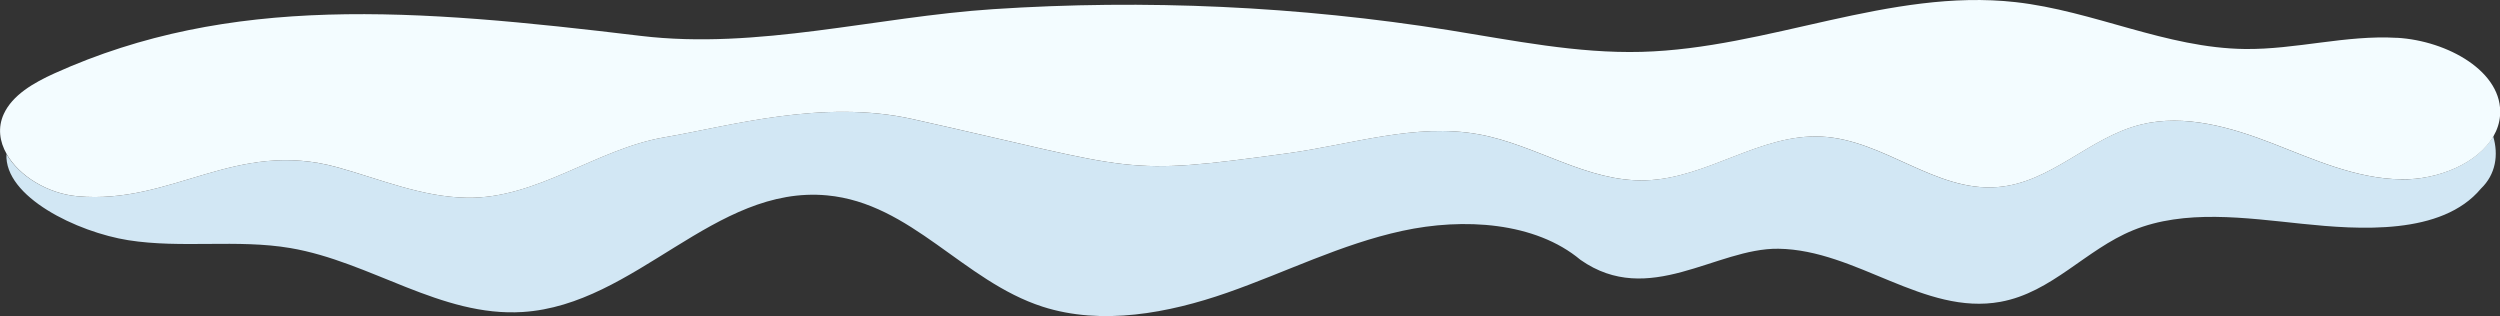 <?xml version="1.0" encoding="UTF-8"?><svg id="Layer_2" xmlns="http://www.w3.org/2000/svg" viewBox="0 0 436.7 55.21"><rect x="0" y="0" width="436.7" height="55.21" fill="#333333" stroke="none"/><defs><style>.cls-1{fill:#d2e7f4;}.cls-2{fill:#f3fcff;}</style></defs><g id="Layer_2-2"><path class="cls-1" d="M419.45,31.33c-7.95-.12-15.26-3.47-22.5-6.28-7.24-2.81-15.38-5.19-23.01-3.29-9.09,2.26-15.64,10.19-25.07,10.92-10.88.85-19.79-8.27-30.7-8.82-10.74-.54-19.97,7.3-30.72,7.64-10.28.32-19.1-6.21-29.16-8.04-11.03-2.01-22.22,1.78-33.35,3.31-29.42,4.04-25.48,2.98-65.55-5.97-15.8-3.53-32.02,1.24-43.33,3.18-11.97,2.05-22.25,10.79-34.6,10.56-7.8-.15-15.05-3.24-22.47-5.3-17.92-4.99-28.86,6.56-45.51,5.04-5.16-.47-10.16-3.54-12.35-7.38-.41,7.5,12.39,13.65,21.28,15.06,9.31,1.47,19.02-.2,28.3,1.37,14.07,2.39,26.3,12.08,40.61,11.17,19.75-1.26,33.46-22.21,53.16-20.37,14.73,1.38,23.76,14.96,37.63,19.44,10.34,3.33,22,1.14,32.23-2.43,10.23-3.57,19.89-8.48,30.6-10.81,10.71-2.33,23.24-1.55,31.14,5.06,11.95,8.39,23.72-2.09,34.57-1.94,13.64.19,25.46,11.71,38.8,9.27,8.99-1.64,14.86-9.11,23.16-12.5,9.02-3.69,19.59-2.16,29.51-1.13,9.92,1.03,24.4,2.06,31.25-6.14,2.6-2.5,3.1-5.9,2.14-9.14-2.7,4.71-9.66,7.62-16.08,7.53Z"/><path class="cls-2" d="M418.67,6.61c-8.86-.52-17.62,2.05-26.51,1.95-13.78-.16-26.43-6.66-40.1-8.19-21.96-2.45-43.18,8.1-65.31,8.69-11.32.3-22.48-2.01-33.62-3.79C226.92,1.09,200.07-.15,173.49,1.6c-20.55,1.35-41.1,7.12-61.56,4.67C72.19,1.49,40.19-1.03,9.52,12.81c-3.66,1.65-7.35,3.8-8.86,7.1-1.08,2.36-.75,4.8.5,6.99,2.18,3.85,7.18,6.91,12.35,7.38,16.65,1.51,27.59-10.03,45.51-5.04,7.42,2.07,14.67,5.16,22.47,5.3,12.35.23,22.62-8.51,34.6-10.56,11.31-1.93,27.52-6.71,43.33-3.18,40.07,8.95,36.12,10.01,65.55,5.97,11.14-1.53,22.32-5.32,33.35-3.31,10.06,1.83,18.88,8.36,29.16,8.04,10.75-.33,19.98-8.18,30.72-7.64,10.91.55,19.82,9.67,30.7,8.82,9.42-.74,15.98-8.66,25.07-10.92,7.63-1.9,15.77.48,23.01,3.29,7.24,2.81,14.55,6.16,22.5,6.28,6.42.1,13.38-2.81,16.08-7.53.64-1.12,1.05-2.33,1.15-3.64.58-7.6-9.15-13.05-18.01-13.56Z"/></g></svg>